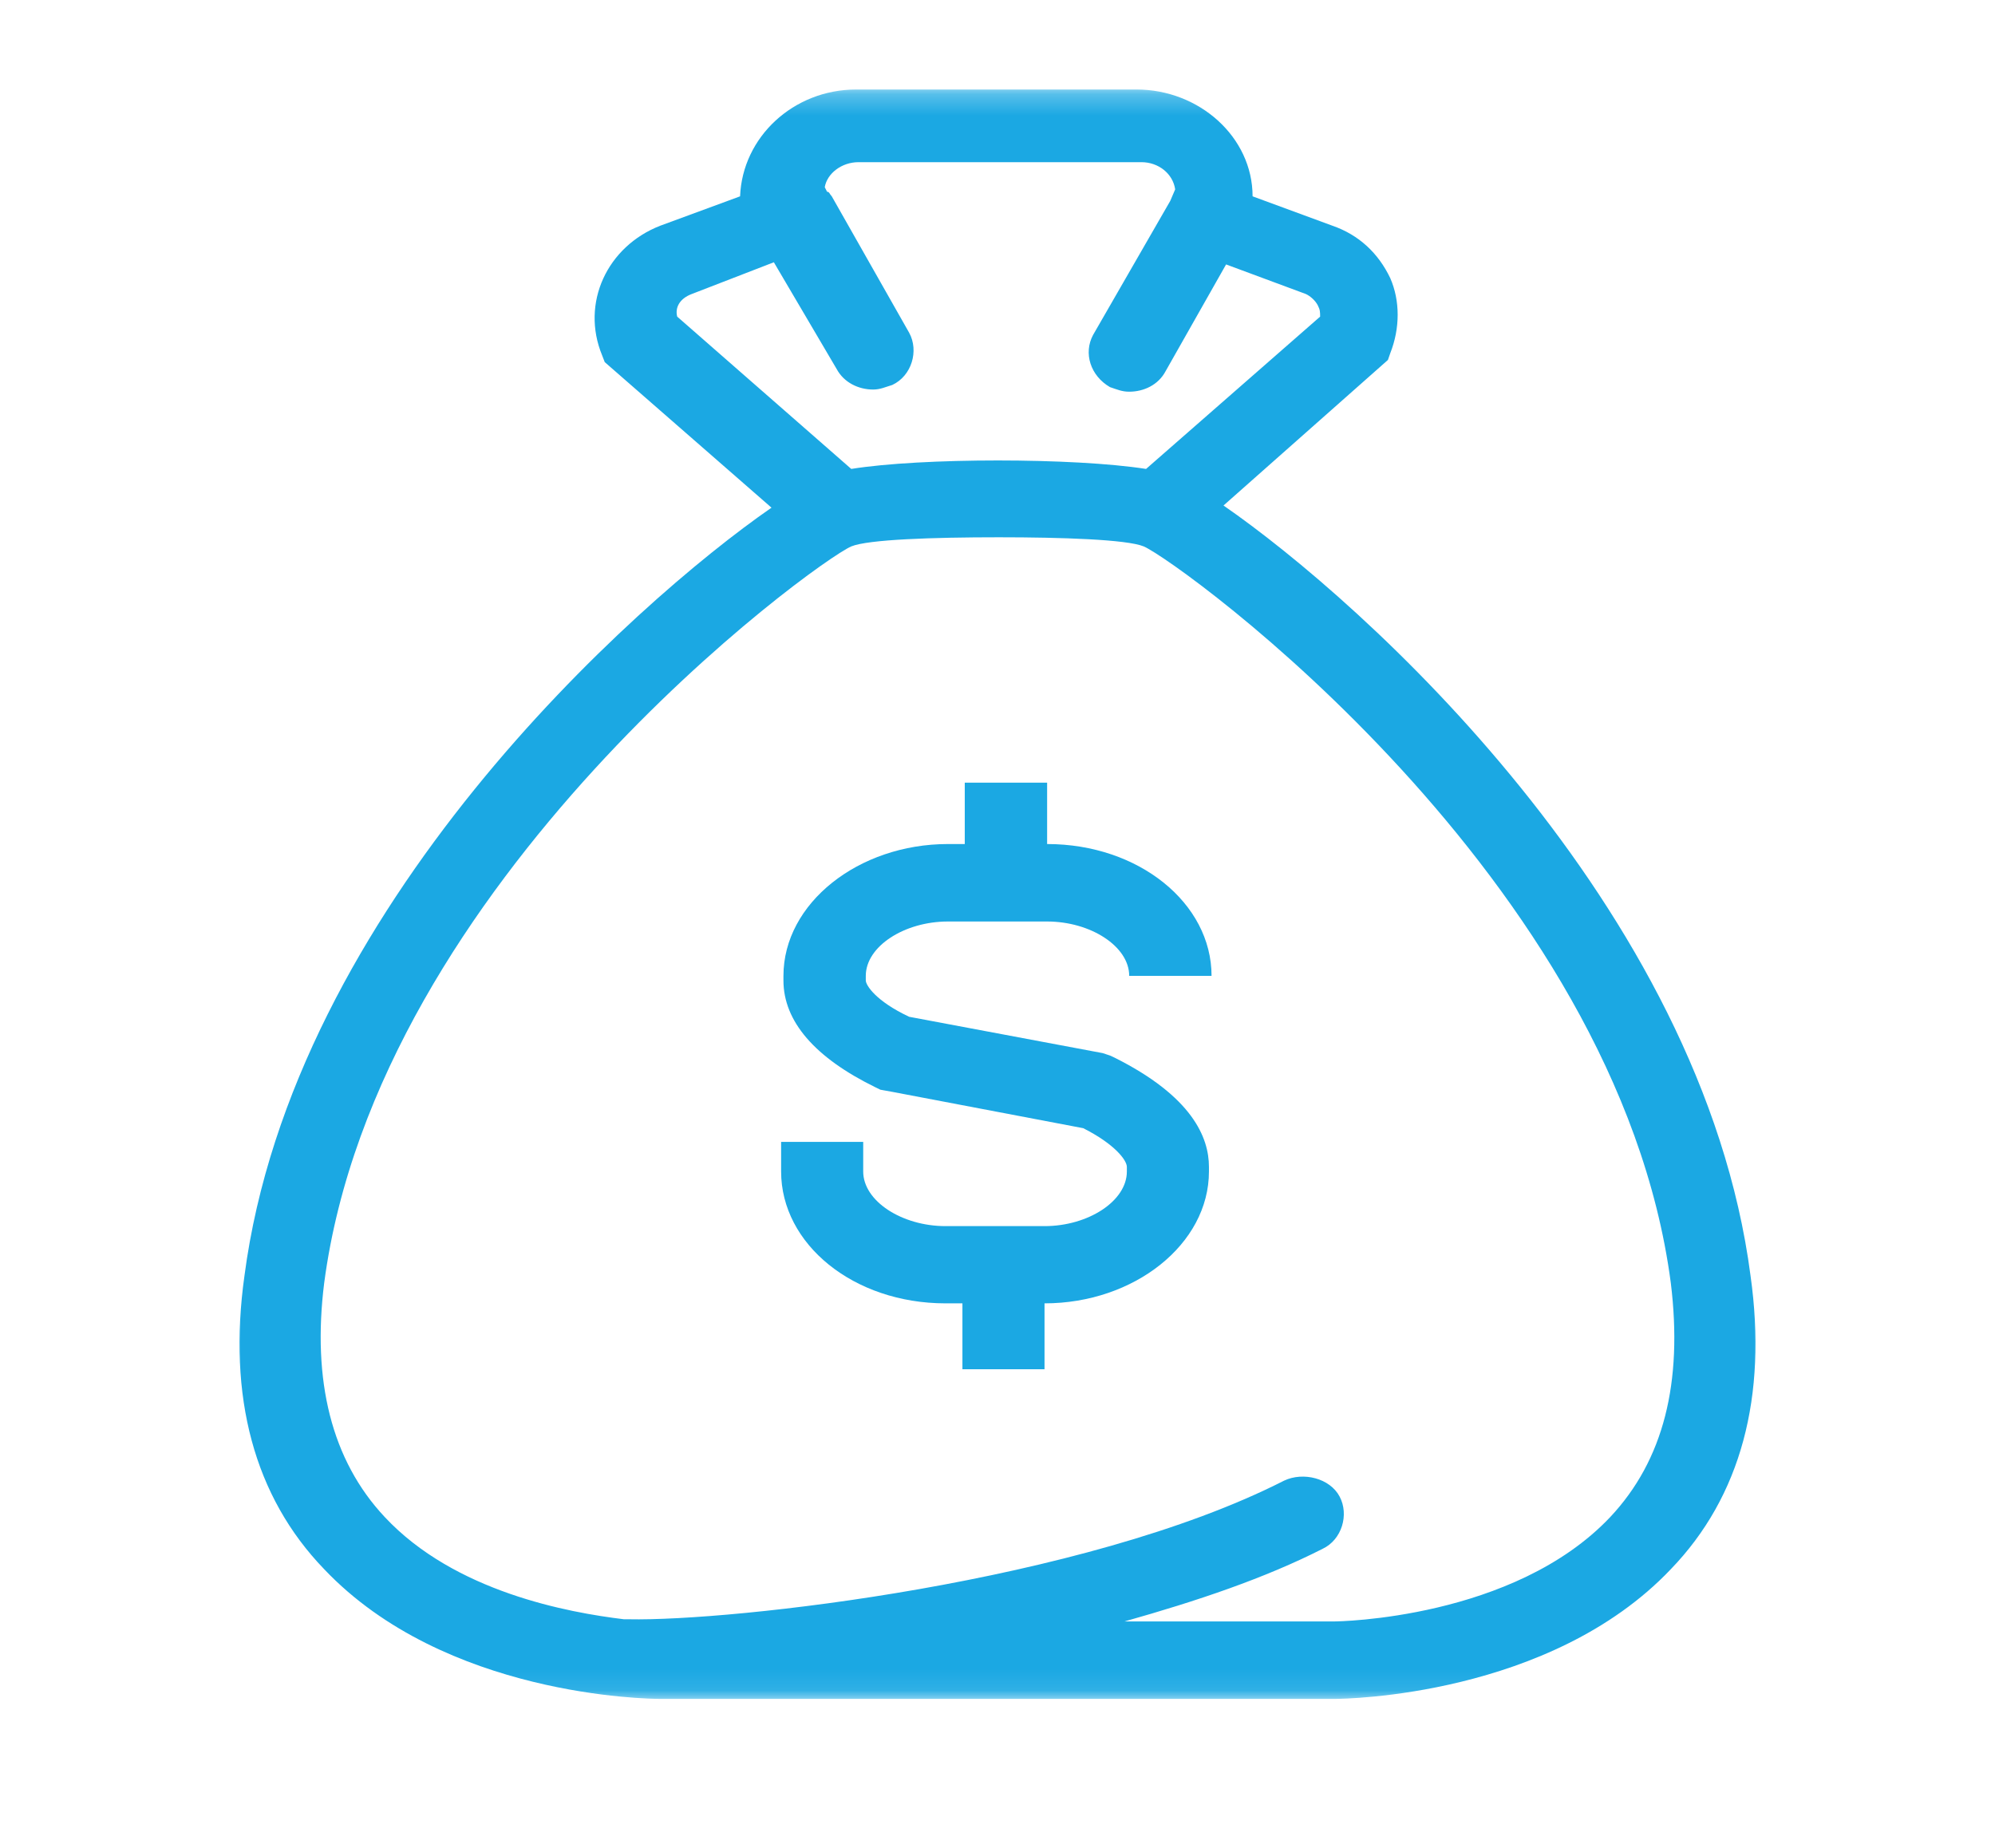 <svg width="95" height="88" viewBox="0 0 95 88" fill="none" xmlns="http://www.w3.org/2000/svg">
<path d="M45.137 43.885H49.863C51.928 43.885 53.772 45.066 53.772 46.475H57.693C57.693 43.014 54.229 40.196 49.863 40.196V37.274H45.941V40.196H45.137C40.882 40.196 37.307 43.014 37.307 46.475V46.693C37.307 48.641 38.804 50.371 41.686 51.78L41.921 51.895L42.49 51.998L51.582 53.728C53.079 54.484 53.66 55.252 53.66 55.573V55.791C53.66 57.2 51.817 58.392 49.739 58.392H45.026C42.948 58.392 41.105 57.2 41.105 55.791V54.381H37.196V55.791C37.196 59.251 40.647 62.07 45.026 62.07H45.83V65.209H49.739V62.07C54.007 62.07 57.569 59.251 57.569 55.791V55.573C57.569 54.163 56.765 52.216 53.079 50.371L52.856 50.268L52.51 50.153L43.294 48.423C41.686 47.667 41.228 46.91 41.228 46.693V46.475C41.228 45.066 43.072 43.885 45.137 43.885Z" fill="#1BA8E3"/>
<mask id="mask0_7_156" style="mask-type:luminance" maskUnits="userSpaceOnUse" x="10" y="4" width="75" height="77">
<path d="M10.725 4.263H84.275V80.907H10.725V4.263Z" fill="white"/>
</mask>
<g mask="url(#mask0_7_156)">
<path d="M58.262 24.074L66.092 17.142L66.203 16.821C66.673 15.629 66.673 14.323 66.203 13.246C65.634 12.054 64.706 11.183 63.445 10.748L59.647 9.35C59.647 6.531 57.111 4.263 54.118 4.263H40.771C37.777 4.263 35.353 6.531 35.242 9.35L31.444 10.748C28.908 11.733 27.646 14.438 28.673 16.924L28.797 17.245L36.738 24.177C30.17 28.726 13.941 43.232 11.64 60.764C10.836 66.504 12.098 71.271 15.438 74.731C21.189 80.793 30.863 80.907 31.444 80.907H63.556C64.026 80.907 73.811 80.793 79.562 74.731C82.902 71.271 84.164 66.504 83.36 60.764C81.059 43.118 64.83 28.611 58.262 24.074ZM32.941 14.002L36.85 12.49L39.843 17.577C40.189 18.219 40.882 18.551 41.575 18.551C41.921 18.551 42.144 18.436 42.49 18.333C43.418 17.898 43.764 16.706 43.294 15.847L39.608 9.35C39.497 9.235 39.497 9.132 39.385 9.132L39.274 8.915C39.385 8.261 40.078 7.723 40.882 7.723H54.353C55.157 7.723 55.85 8.261 55.961 9.018L55.726 9.568L52.052 15.95C51.582 16.821 51.928 17.898 52.856 18.436C53.203 18.551 53.425 18.654 53.772 18.654C54.464 18.654 55.157 18.333 55.503 17.68L58.385 12.593L62.183 14.002C62.406 14.105 62.641 14.323 62.752 14.541C62.863 14.758 62.863 14.861 62.863 15.079L54.575 22.332C51.124 21.794 43.876 21.794 40.536 22.332L32.248 15.079C32.137 14.655 32.359 14.22 32.941 14.002ZM76.68 72.245C72.079 77.115 63.68 77.218 63.556 77.218H53.549C57 76.244 60.216 75.167 62.987 73.757C63.902 73.322 64.249 72.13 63.791 71.271C63.333 70.4 62.059 70.079 61.144 70.515C51.582 75.384 34.784 77.218 29.947 77.115C29.824 77.115 29.824 77.115 29.712 77.115C27.065 76.794 21.66 75.82 18.32 72.245C15.784 69.541 14.856 65.748 15.438 61.096C17.973 41.926 38.804 26.778 40.536 26.022C41.34 25.69 44.445 25.587 47.562 25.587C50.555 25.587 53.66 25.69 54.464 26.022C56.196 26.778 77.027 41.823 79.562 61.096C80.144 65.851 79.216 69.541 76.68 72.245Z" fill="#1BA8E3"/>
</g>
</svg>
